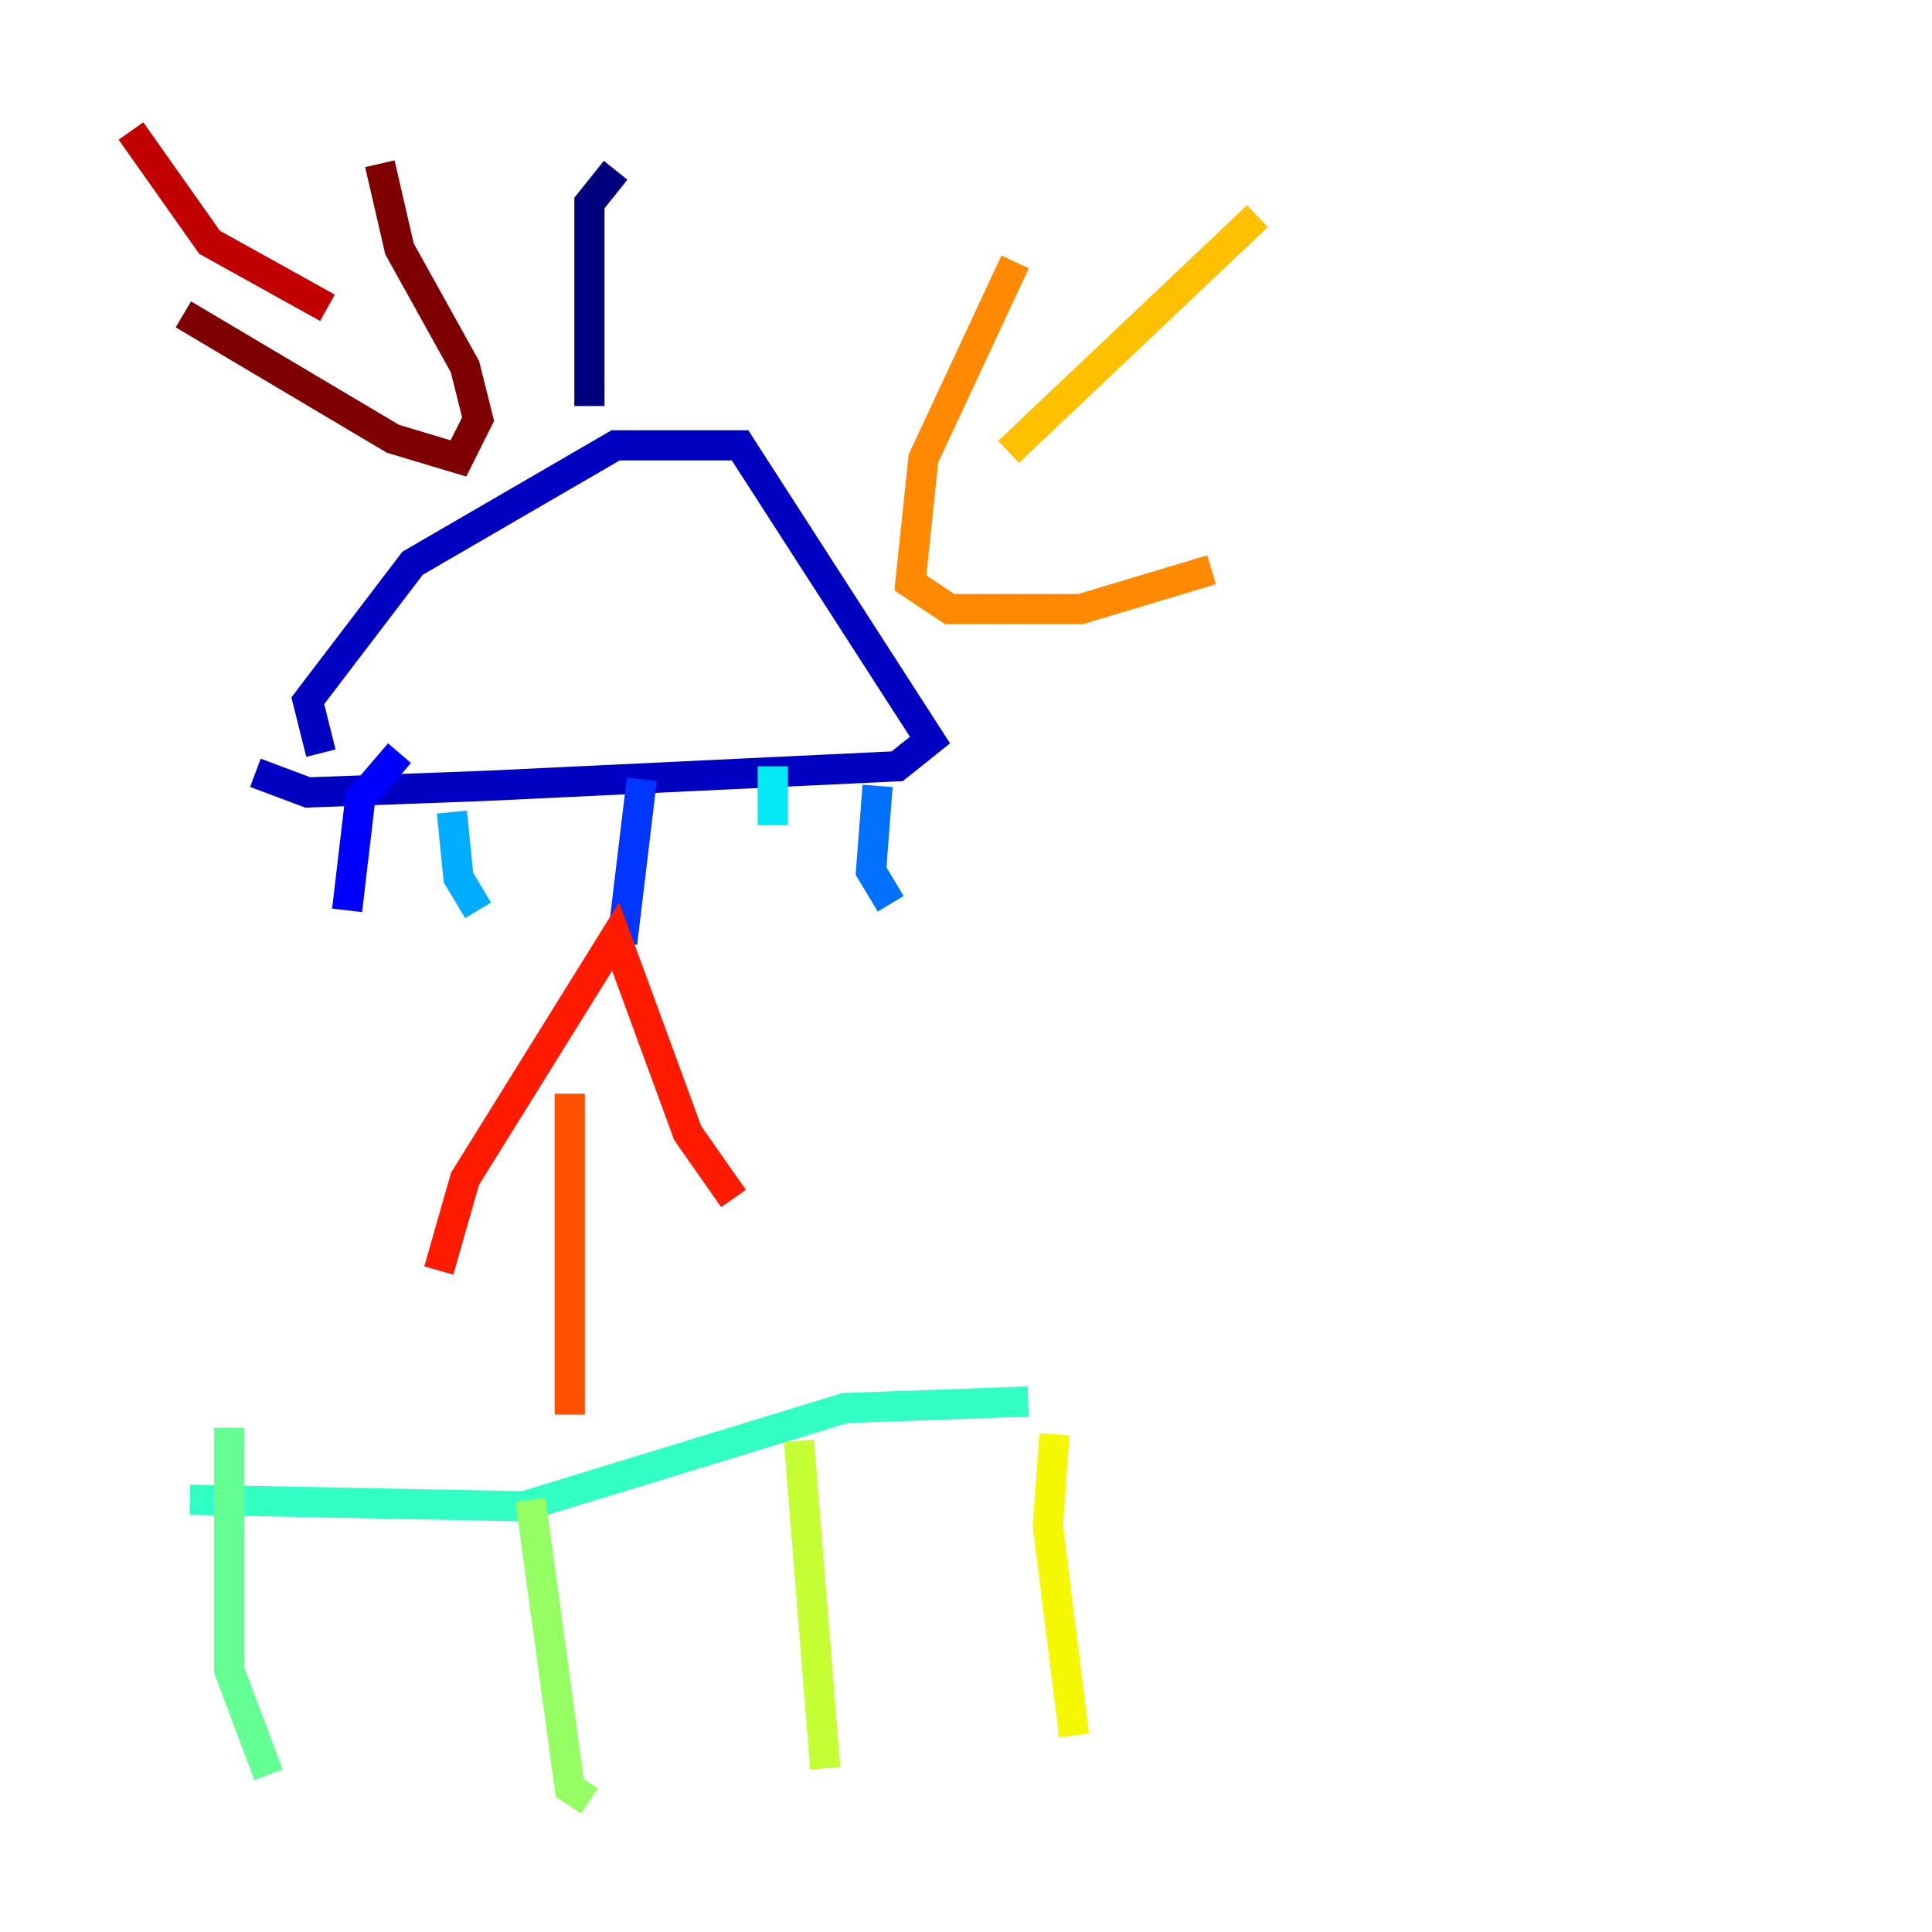 <?xml version="1.0" encoding="utf-8" ?>
<svg baseProfile="tiny" height="128" version="1.2" viewBox="0,0,128,128" width="128" xmlns="http://www.w3.org/2000/svg" xmlns:ev="http://www.w3.org/2001/xml-events" xmlns:xlink="http://www.w3.org/1999/xlink"><defs /><polyline fill="none" points="40.786,11.281 39.051,13.451 39.051,26.902" stroke="#00007f" stroke-width="2" /><polyline fill="none" points="21.261,49.898 20.393,46.427 27.336,37.315 40.786,29.505 49.031,29.505 61.614,49.031 59.444,50.766 32.108,52.068 20.393,52.502 16.922,51.2" stroke="#0000c3" stroke-width="2" /><polyline fill="none" points="26.468,49.898 23.864,52.936 22.997,60.312" stroke="#0000ff" stroke-width="2" /><polyline fill="none" points="42.522,51.634 41.22,62.481" stroke="#0034ff" stroke-width="2" /><polyline fill="none" points="58.142,52.068 57.709,57.709 59.01,59.878" stroke="#0070ff" stroke-width="2" /><polyline fill="none" points="29.939,53.803 30.373,58.142 31.675,60.312" stroke="#00acff" stroke-width="2" /><polyline fill="none" points="51.2,50.766 51.2,54.671" stroke="#02e8f4" stroke-width="2" /><polyline fill="none" points="12.583,99.363 34.712,99.797 55.973,93.288 68.122,92.854" stroke="#32ffc3" stroke-width="2" /><polyline fill="none" points="15.186,94.59 15.186,110.644 17.79,117.586" stroke="#63ff93" stroke-width="2" /><polyline fill="none" points="35.146,99.363 37.749,118.454 39.051,119.322" stroke="#93ff63" stroke-width="2" /><polyline fill="none" points="52.936,95.458 54.671,117.153" stroke="#c3ff32" stroke-width="2" /><polyline fill="none" points="69.858,95.024 69.424,101.098 71.159,114.983" stroke="#f4f802" stroke-width="2" /><polyline fill="none" points="83.308,14.319 66.82,29.939" stroke="#ffc000" stroke-width="2" /><polyline fill="none" points="67.254,17.356 61.18,30.373 60.312,38.617 62.915,40.352 71.593,40.352 80.271,37.749" stroke="#ff8900" stroke-width="2" /><polyline fill="none" points="37.749,93.722 37.749,72.461" stroke="#ff5100" stroke-width="2" /><polyline fill="none" points="29.071,84.176 30.807,78.102 40.786,62.047 45.559,75.064 48.597,79.403" stroke="#ff1a00" stroke-width="2" /><polyline fill="none" points="8.678,8.678 13.885,16.054 21.695,20.393" stroke="#c30000" stroke-width="2" /><polyline fill="none" points="12.149,20.827 26.034,29.071 30.373,30.373 31.675,27.77 30.807,24.298 26.468,16.488 25.166,10.848" stroke="#7f0000" stroke-width="2" /></svg>
